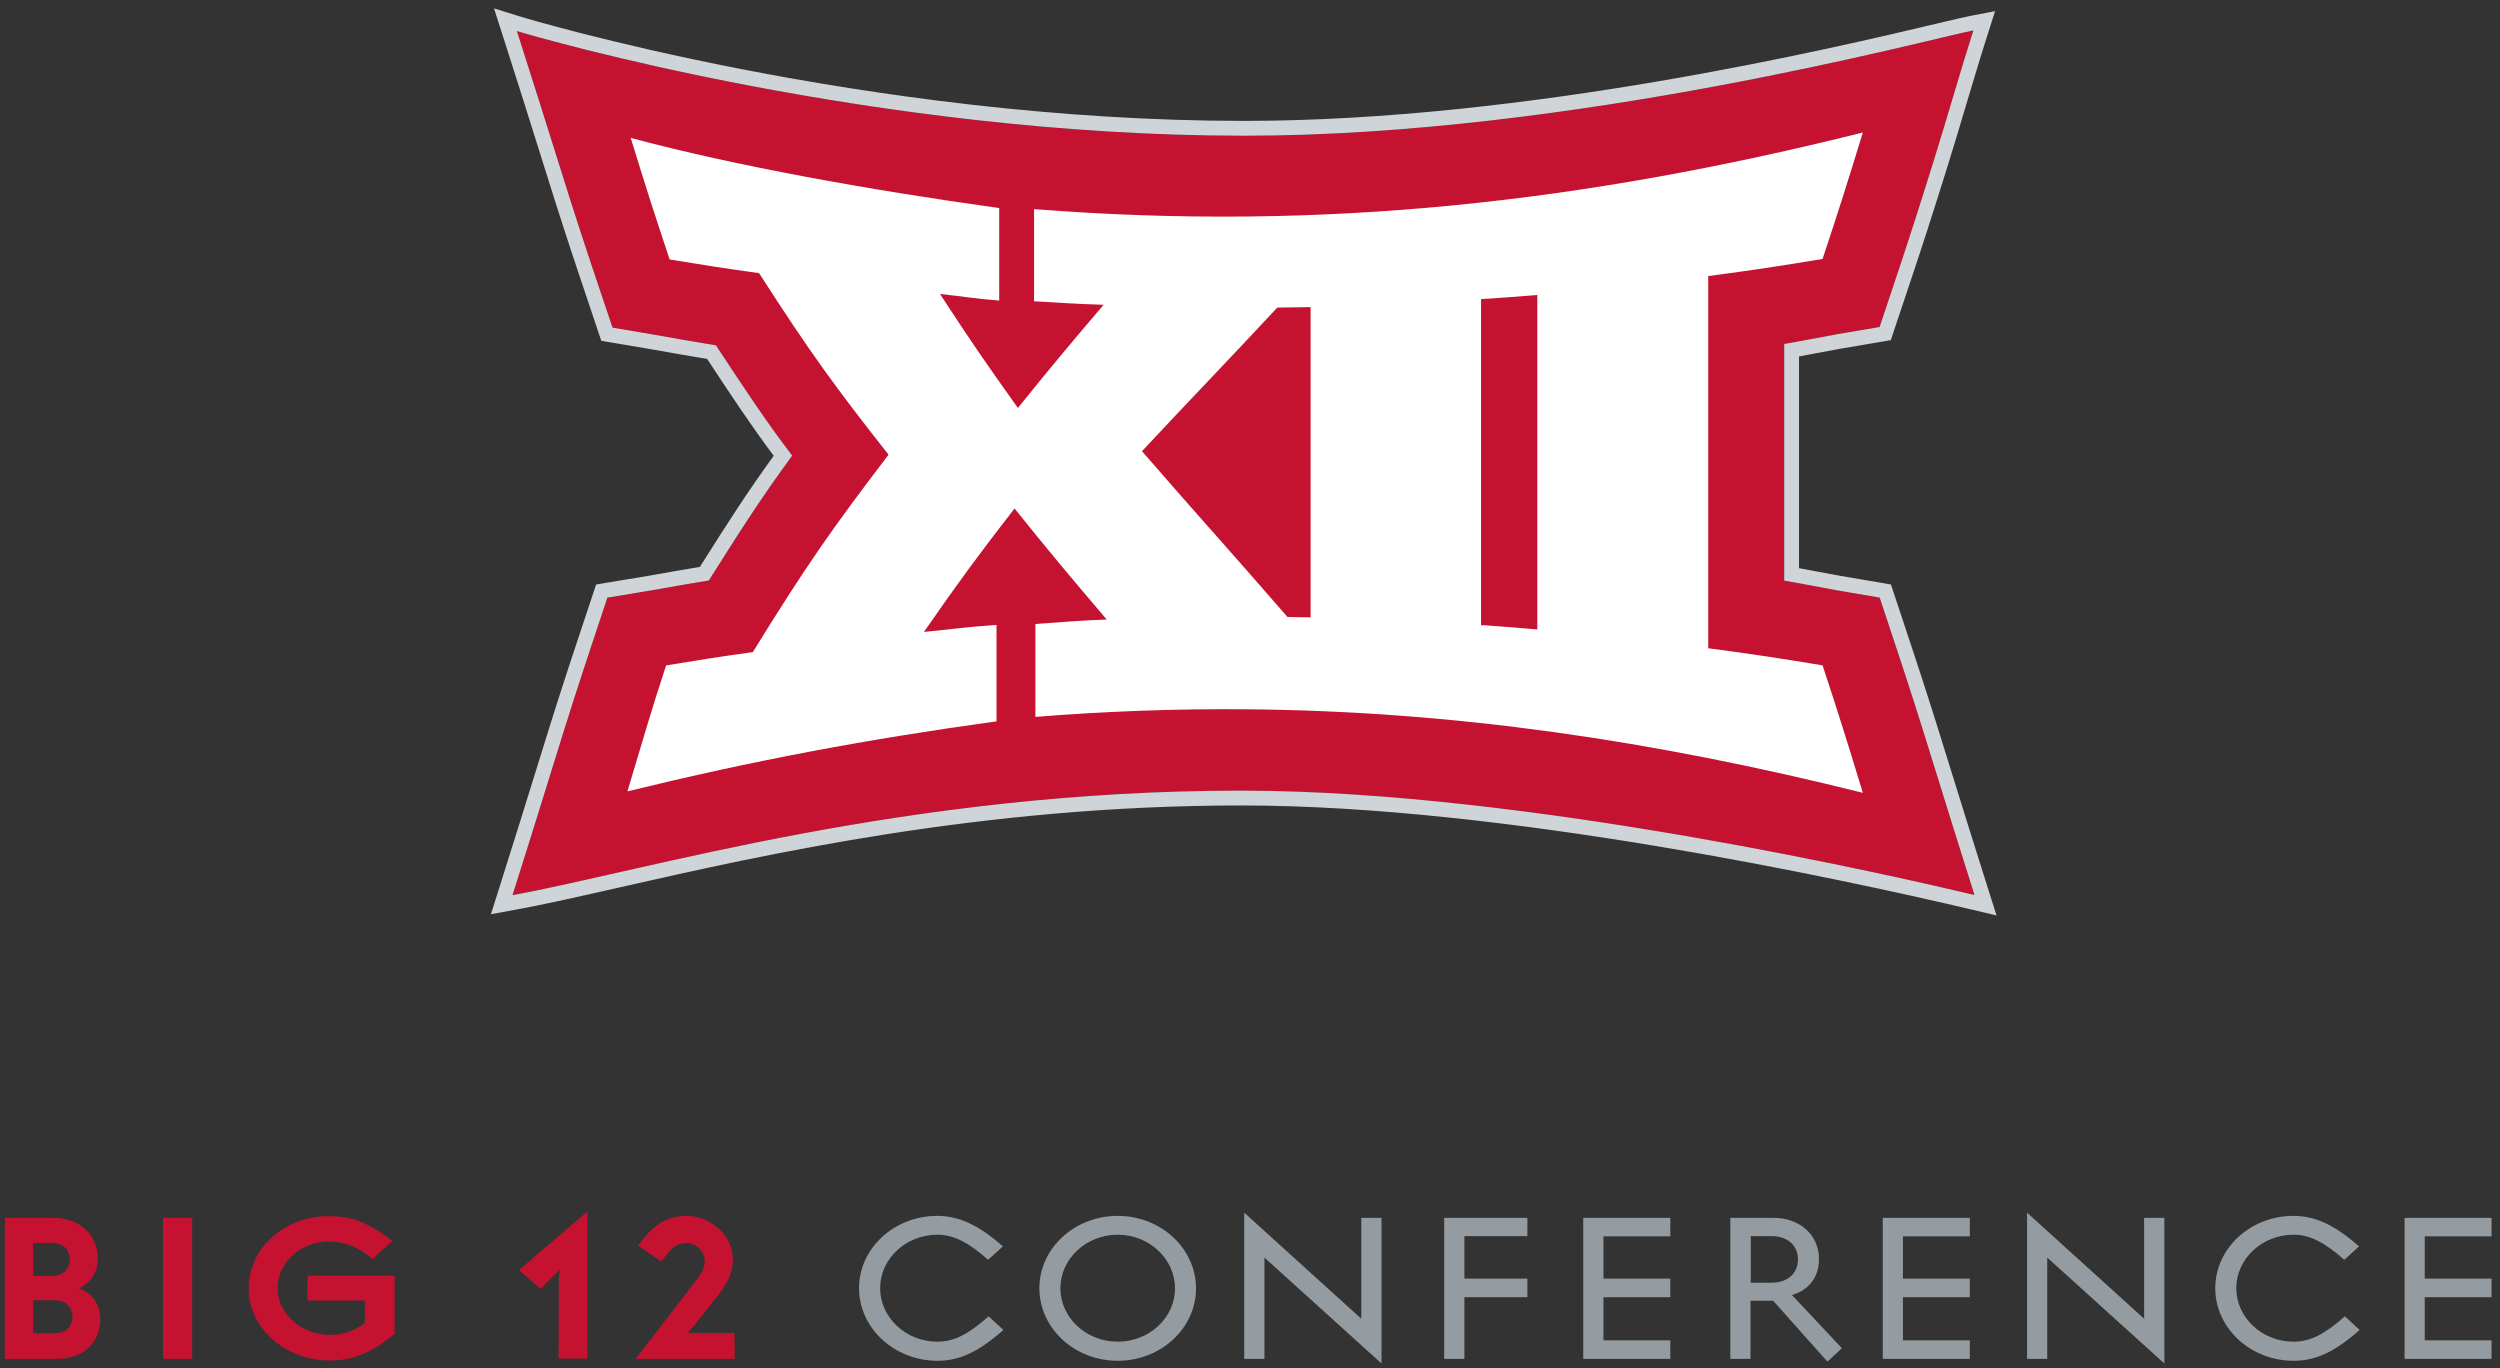 <?xml version="1.0" encoding="UTF-8" standalone="no"?>
<svg xmlns:rdf="http://www.w3.org/1999/02/22-rdf-syntax-ns#" xmlns="http://www.w3.org/2000/svg" xml:space="preserve" height="207" viewBox="0 0 378.199 207.002" width="378.2" version="1.1" xmlns:cc="http://creativecommons.org/ns#" xmlns:dc="http://purl.org/dc/elements/1.1/"><rect x="0" y="0" width="378.199" height="207.002" fill="#333333" stroke="none"/><g transform="matrix(1.25 0 0 -1.25 -457.53 664.25)"><g style=""><path d="m298.54 4.602c-6.44 1.235-60.5 15.933-110.28 15.933-55.73 0-107.02-14.89-110.07-15.84 2.08 6.478 4.158 13.037 6.232 19.672 2.407 7.698 3.679 11.616 6.178 19.047 0.69 2.043 1.378 4.097 2.068 6.154 2.087 0.36 4.392 0.724 6.48 1.098 3.732 0.665 6.252 1.105 9.162 1.572 4.41 6.704 7.49 11.383 11.54 16.696-4.48 6.056-7.8 11.257-12.61 18.88-2.7 0.439-5.11 0.862-8.635 1.489-2.092 0.378-4.626 0.745-6.716 1.109-0.683 2.066-1.366 4.122-2.051 6.172-2.469 7.416-3.738 11.376-6.17 19.246-2.044 6.61-4.09 13.14-6.129 19.59 20.268-3.69 59.751-15.87 110.55-15.81 43.21 0.05 99.7 13.21 110.62 15.79-2.05-6.45-4.09-12.98-6.13-19.58-2.4-7.75-3.67-11.71-6.17-19.24-0.68-2.055-1.37-4.111-2.05-6.176-2.09-0.363-4.41-0.733-6.5-1.105-3.31-0.595-5.42-1.043-7.94-1.455v-35.813c2.53-0.415 4.65-0.869 7.95-1.459 2.08-0.368 4.39-0.738 6.47-1.099 0.69-2.06 1.38-4.11 2.06-6.153 2.52-7.511 3.78-11.44 6.17-19.095 2.07-6.618 3.91-13.162 5.97-19.623zm-209.67 178.68l-10.361 8.87 3.263 2.81 2.932-2.89s-0.164 0.7-0.164 1.9l-0.043 11.56h4.373v-22.25zm14.979 0.66c-2.19 0-4.289 0.82-6.067 2.93-0.496 0.58-1.075 1.32-1.24 1.57l3.467 2.39c0.29-0.28 0.83-1.03 1.32-1.57 0.74-0.82 1.36-1.19 2.56-1.19 1.49 0 2.73 1.28 2.73 2.76 0 0.95-0.54 1.86-1.08 2.57l-9.366 12.17h14.976l-0.03-3.92h-7.02l4.42-5.53c1.24-1.57 2.39-3.35 2.35-5.66-0.04-3.55-3.31-6.52-7.02-6.52zm-54.174 0.04c-6.689 0-12.057 4.92-12.057 10.9 0 5.99 5.491 10.94 12.307 10.94 3.591 0 6.563-1.32 9.779-4.05v-8.79h-13.166l-0.045 3.76h8.713v3.43c-1.691 1.23-3.385 1.77-5.244 1.77-4.336 0-7.967-3.18-7.967-7.06s3.508-7.06 7.762-7.06c2.226 0 4.291 0.66 6.603 2.64l3.012-2.72c-4.006-3.06-6.398-3.76-9.697-3.76zm-48.944 0.26v21.33h7.84c4.132 0 6.606-2.43 6.606-6.1 0-1.16-0.412-2.32-1.114-3.15-0.618-0.74-1.524-1.27-2.232-1.44 0.788-0.16 1.653-0.91 2.15-1.69 0.577-0.87 0.829-1.86 0.829-2.77 0-3.67-2.81-6.18-6.651-6.18h-7.428zm23.93 0v21.33h4.418v-21.33h-4.418zm-19.639 3.79h2.811c1.607 0 2.721 0.9 2.721 2.47 0 1.45-0.988 2.52-2.639 2.52h-2.893v-4.99zm0 8.67h3.264c1.647 0 2.68 1.07 2.68 2.51-0.04 1.53-1.032 2.48-2.68 2.48h-3.264v-4.99z" transform="matrix(.8 0 0 -.8 366.02 531.4)" fill="#c41230"/><path d="m188.23 183.45v22.12h3.06v-15.32l17.71 16.02v-22.03h-3.06v15.26l-17.71-16.05zm118.43 0v22.12h3.05v-15.32l17.72 16.02v-22.03h-3.06v15.26l-17.71-16.05zm-164.89 0.49c-6.48 0-11.81 4.91-11.81 10.94s5.33 10.98 11.86 10.98c3.26 0 6.1-1.24 9.98-4.66l-2.23-2.07c-3.22 2.85-5.32 3.84-7.8 3.84-4.7 0-8.62-3.64-8.62-8.09 0-4.46 3.92-8.09 8.67-8.09 2.43 0 4.7 1.15 7.67 3.8l2.23-2.03c-3.67-3.26-6.69-4.62-9.95-4.62zm27.32 0c-6.57 0-11.85 4.95-11.85 10.94 0 6.03 5.28 10.98 11.85 10.98s11.85-4.95 11.85-10.94c0-6.03-5.28-10.98-11.85-10.98zm177.85 0c-6.48 0-11.81 4.91-11.81 10.94s5.32 10.98 11.85 10.98c3.26 0 6.11-1.24 9.99-4.66l-2.23-2.07c-3.22 2.85-5.32 3.84-7.8 3.84-4.71 0-8.63-3.64-8.63-8.09 0-4.46 3.92-8.09 8.67-8.09 2.44 0 4.7 1.15 7.67 3.8l2.23-2.03c-3.67-3.26-6.68-4.62-9.94-4.62zm-128.46 0.3v21.33h3.06v-9.33h9.53v-2.81h-9.53v-6.43h9.53v-2.76h-12.59zm21.04 0v21.33h13.17v-2.8h-10.11v-6.53h10.11v-2.81h-10.11v-6.4h10.11v-2.79h-13.17zm22.25 0v21.33h3.05v-8.79h3.43l8.21 9.21 2.19-2.03-7.56-8.05c2.15-0.58 4.09-2.35 4.09-5.41v-0.04c0-3.75-3.06-6.22-6.81-6.22h-6.6zm23.06 0v21.33h13.17v-2.8h-10.12v-6.53h10.12v-2.81h-10.12v-6.4h10.12v-2.79h-13.17zm78.94 0v21.33h13.16v-2.8h-10.11v-6.53h10.11v-2.81h-10.11v-6.4h10.11v-2.79h-13.16zm-194.68 2.55c4.79 0 8.67 3.67 8.67 8.13 0 4.41-3.88 8.05-8.67 8.05s-8.67-3.64-8.67-8.09c0-4.42 3.88-8.09 8.67-8.09zm95.77 0.21h3.18c2.15 0 3.96 1.23 3.96 3.5 0 2.31-1.77 3.55-3.92 3.55h-3.22v-7.05z" transform="matrix(.8 0 0 -.8 366.02 531.4)" fill="#949ca1"/><path d="m604.85 527.72c-1.647-5.169-3.124-10.405-4.774-15.699-1.908-6.123-2.922-9.266-4.932-15.276-0.552-1.634-1.098-3.274-1.647-4.922-1.67-0.289-3.516-0.584-5.184-0.879-2.638-0.473-4.33-0.836-6.358-1.168v-28.65c2.016-0.33 3.707-0.689 6.353-1.165 1.676-0.297 3.528-0.593 5.203-0.884 0.544-1.651 1.092-3.297 1.639-4.941 2-6.023 3.015-9.191 4.932-15.392 1.635-5.28 3.267-10.501 4.903-15.66-8.734 2.061-53.925 12.593-88.495 12.629-0.091 0-0.18 0.002-0.27 0.002-40.504 0-71.992-9.7-88.171-12.654 1.633 5.163 3.27 10.387 4.904 15.674 1.947 6.303 2.965 9.469 4.939 15.399 0.548 1.64 1.094 3.284 1.64 4.938 1.671 0.291 3.7 0.584 5.374 0.887 2.819 0.502 4.746 0.839 6.906 1.19 3.846 6.099 6.508 10.26 10.089 15.105-3.24 4.25-5.701 7.993-9.233 13.356-2.328 0.375-4.34 0.726-7.328 1.258-1.671 0.3-3.516 0.593-5.185 0.878-0.553 1.646-1.102 3.29-1.655 4.924-1.998 5.944-3.015 9.079-4.942 15.237-1.659 5.308-3.321 10.556-4.983 15.738 2.444-0.76 43.466-12.672 88.049-12.672 39.832 0 83.078 11.759 88.226 12.747m-179.04 2.666 1.056-3.289c1.668-5.2 3.342-10.492 4.978-15.726 1.93-6.168 2.948-9.309 4.955-15.272 0.551-1.634 1.1-3.278 1.651-4.924l0.342-1.017 1.057-0.181c0.693-0.12 1.415-0.239 2.143-0.361 1.024-0.17 2.058-0.341 3.031-0.515 2.487-0.444 4.426-0.785 6.58-1.138 2.994-4.548 5.293-8.02 8.06-11.725-3.088-4.248-5.543-8.068-8.939-13.447-1.826-0.301-3.579-0.609-6.134-1.065-0.891-0.16-1.902-0.32-2.881-0.476-0.859-0.137-1.711-0.274-2.486-0.411l-1.058-0.184-0.337-1.02c-0.547-1.652-1.092-3.295-1.64-4.931-2.01-6.039-3.027-9.215-4.95-15.439-1.538-4.979-3.141-10.104-4.9-15.664l-0.898-2.842 2.932 0.537c3.568 0.648 7.841 1.62 12.787 2.741 17.361 3.932 43.595 9.884 75.061 9.882h0.267c31.474-0.035 72.084-8.811 88.085-12.581l3.082-0.729-0.957 3.017c-1.561 4.926-3.209 10.191-4.9 15.649-1.923 6.224-2.939 9.396-4.946 15.429-0.544 1.641-1.089 3.287-1.636 4.937l-0.337 1.02-1.058 0.184c-0.755 0.131-1.54 0.264-2.332 0.397-0.969 0.162-1.945 0.324-2.867 0.488-1.083 0.195-2.004 0.37-2.859 0.531-0.706 0.135-1.359 0.26-2.011 0.376v25.627c0.639 0.116 1.277 0.239 1.969 0.368 0.867 0.164 1.805 0.346 2.907 0.542 0.95 0.17 1.957 0.338 2.956 0.504 0.752 0.127 1.502 0.251 2.218 0.376l1.057 0.182 0.341 1.016 0.31 0.936c0.447 1.333 0.89 2.661 1.336 3.986 1.984 5.931 3.002 9.077 4.946 15.315 0.741 2.379 1.456 4.771 2.145 7.088 0.847 2.828 1.717 5.755 2.625 8.597l0.919 2.879-2.967-0.57c-0.741-0.142-2.115-0.468-4.2-0.962-12.241-2.908-49.497-11.75-83.689-11.75-45.762 0-87.11 12.462-87.515 12.589l-3.299 1.026z" fill="#cfd4d8"/><path d="m491.33 444.64c8.634 0.687 17.054 0.986 25.343 0.92 25.373-0.2 49.52-3.808 74.798-10.109-1.937 6.38-2.909 9.459-4.872 15.423-5.469 0.906-8.243 1.327-13.839 2.072v45.043c5.596 0.747 8.37 1.162 13.839 2.07 1.963 5.916 2.935 8.97 4.872 15.304-33.595-8.397-65.191-12.03-100.3-9.273v-11.153c3.867-0.21 4.536-0.303 8.418-0.423-4.161-4.89-6.238-7.358-10.375-12.488-3.781 5.3-5.674 8.03-9.425 13.791 3.36-0.349 3.782-0.523 7.164-0.793v11.196c-15.834 2.199-32.091 5.131-44.599 8.492 1.944-6.314 2.751-8.813 4.71-14.714 4.291-0.709 6.456-1.046 10.825-1.656 6.201-9.656 9.344-13.945 15.671-21.971-6.632-8.689-9.923-13.339-16.425-23.892-4.237-0.593-6.335-0.924-10.498-1.613-1.96-5.962-2.747-8.863-4.683-15.242 15.282 3.737 28.802 6.282 44.669 8.472v11.67c-4.034-0.276-4.784-0.463-8.779-0.845 4.366 6.297 6.56 9.245 10.962 14.941 4.45-5.541 6.681-8.177 11.154-13.44-3.965-0.156-4.677-0.279-8.628-0.542v-11.24zm53.937 50.559c2.531 0.18 4.285 0.28 6.808 0.498v-40.475c-2.523 0.22-3.786 0.319-6.317 0.502h-0.491v39.475zm-24.661-1.024c1.613 0.015 2.421 0.029 4.032 0.056v-37.546c-1.117 0.021-1.677 0.025-2.794 0.04-7.045 8.119-10.576 11.96-17.615 20.067 6.546 7.007 9.829 10.356 16.377 17.383" fill="#fff"/></g></g></svg>
